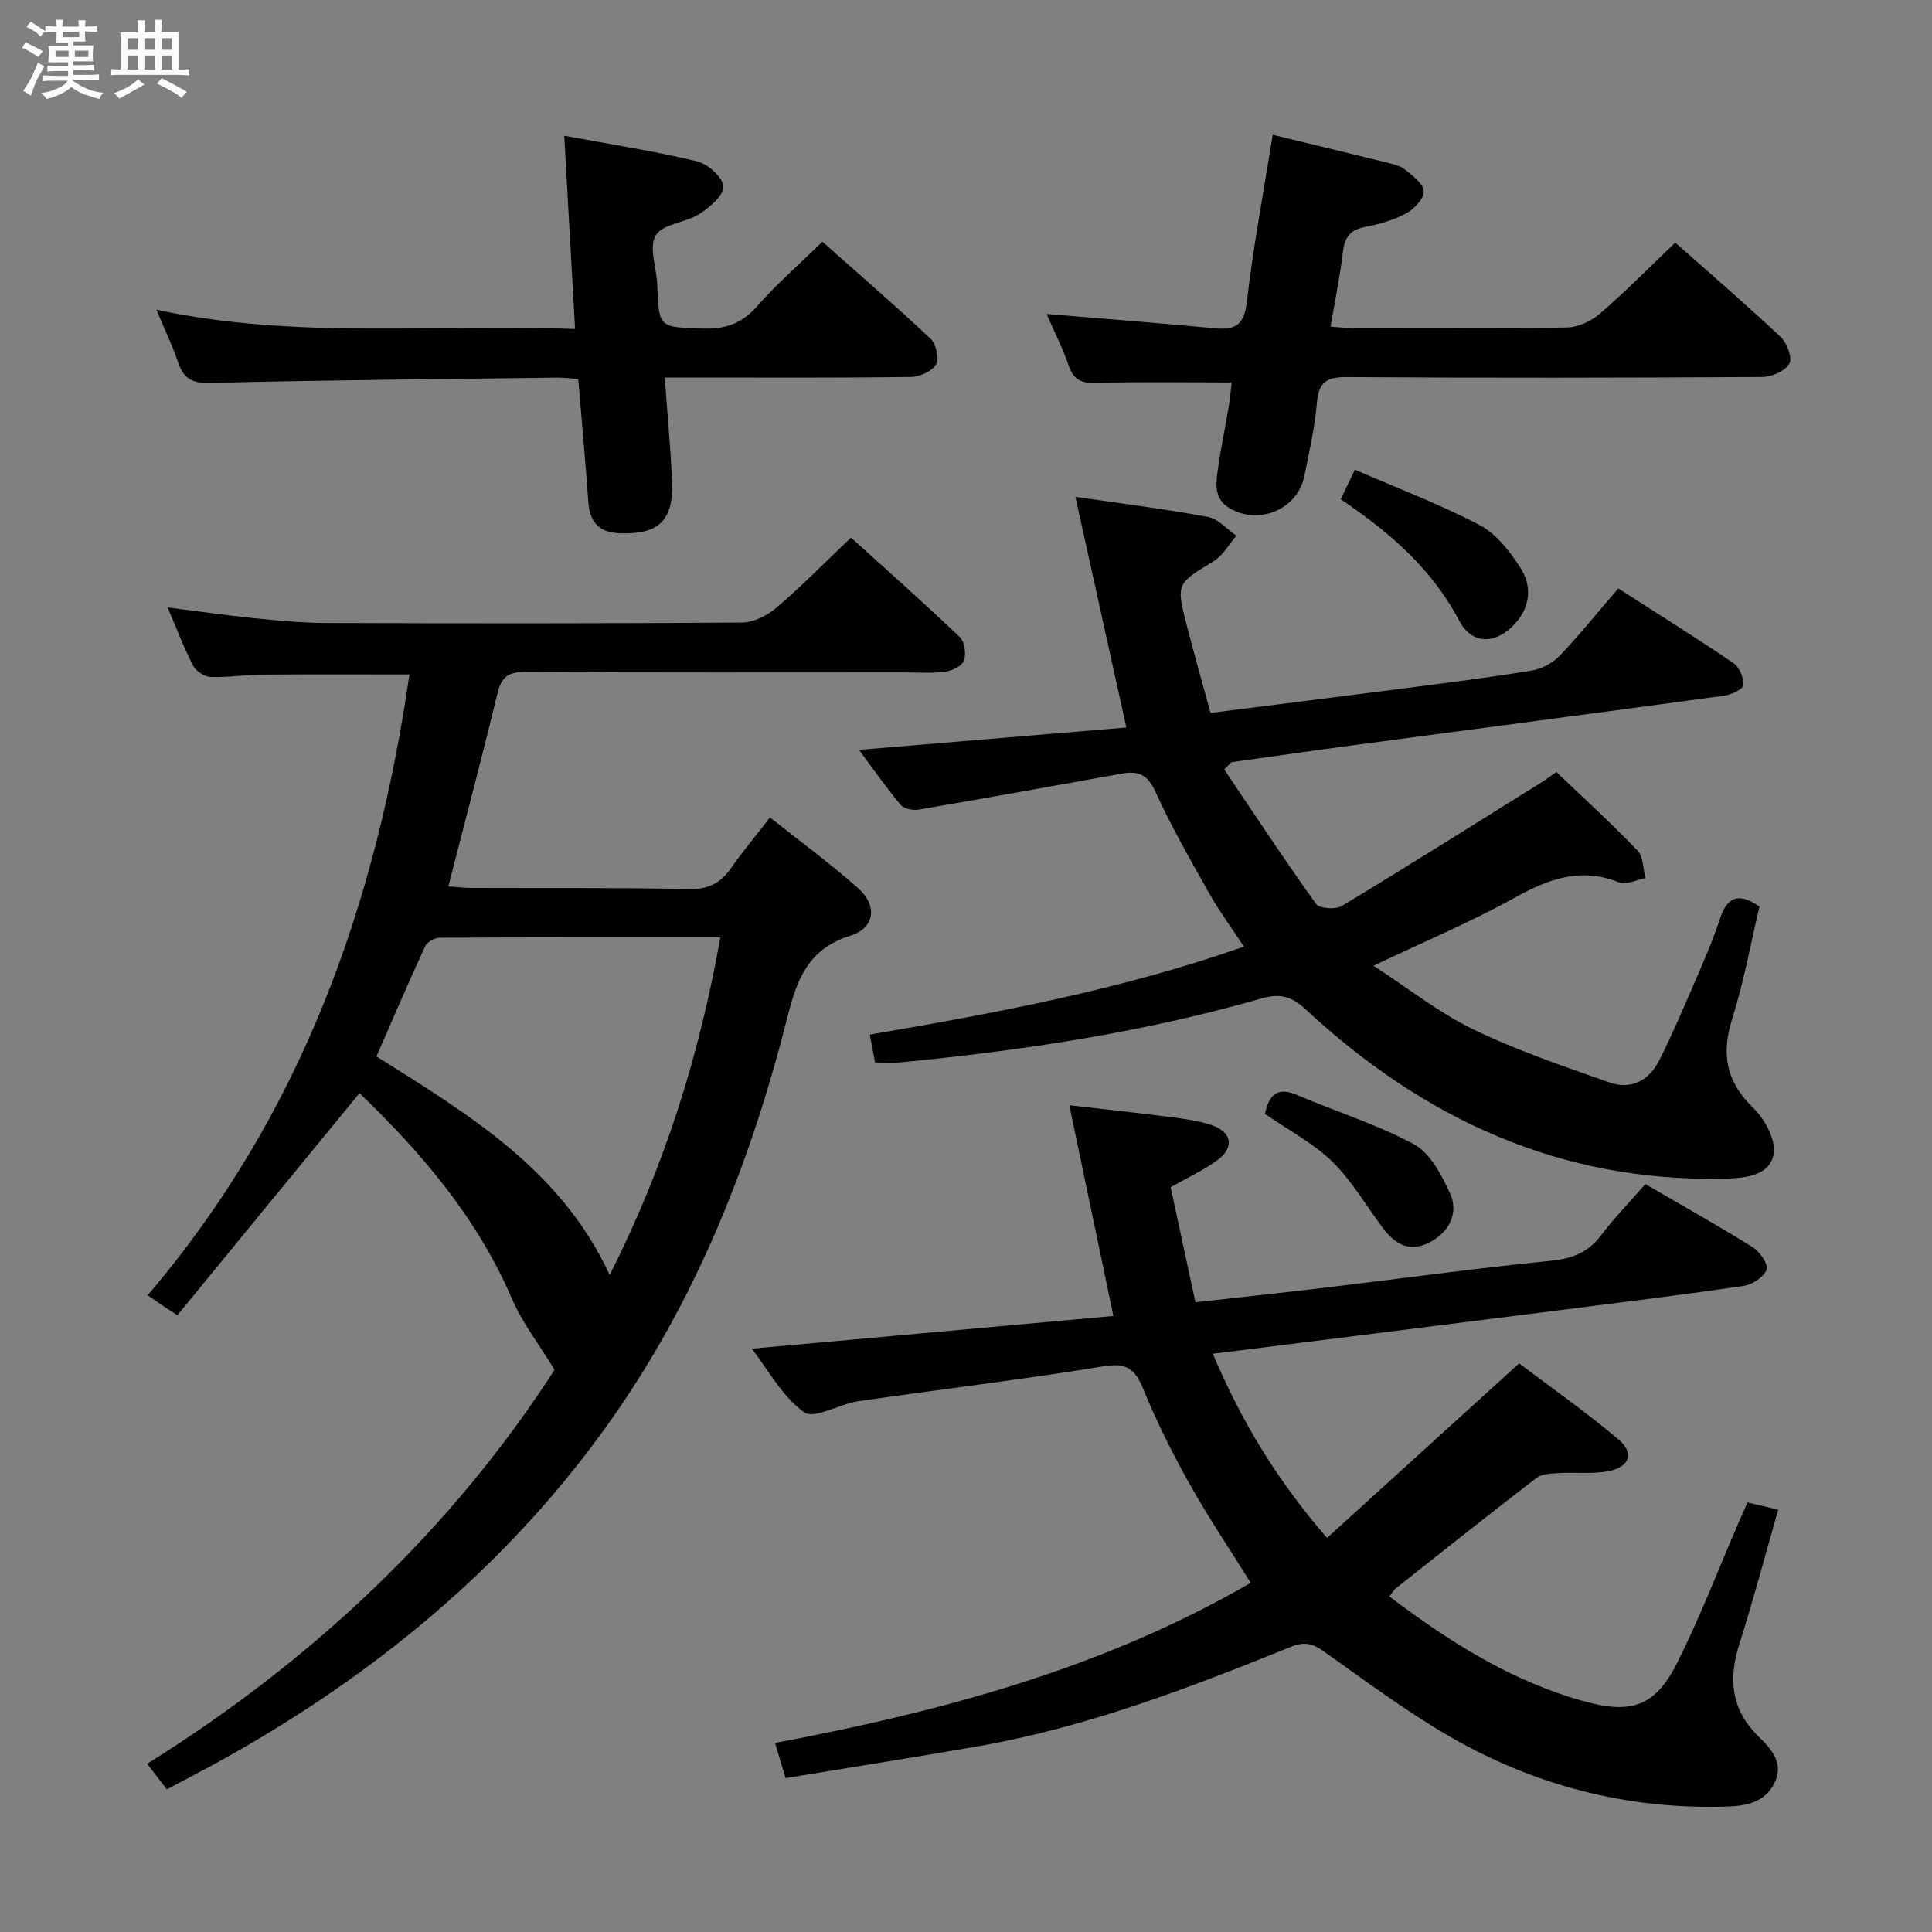 <svg enable-background="new 0 0 400 400" viewBox="0 0 400 400" xmlns="http://www.w3.org/2000/svg"><rect x="0" y="0" width="400" height="400" fill="#808080" stroke="none"/><path d="m6.8 9.5c.6.3 1.3.7 2.1 1.1-.4.4-.7.8-.9 1.2-.7-.4-1.3-.8-1.8-1.1s-1.1-.6-1.6-.8c.2-.4.5-.8.7-1.2.4.2.8.5 1.5.8zm.9 6.9c-.3.6-.5 1.1-.7 1.7s-.4 1.1-.6 1.7c-.6-.4-1.1-.7-1.6-1 .7-1 1.2-1.8 1.5-2.4.3-.5.6-1.1.8-1.7.3-.6.5-1.2.8-1.8.3.3.8.6 1.3.8-.7 1.3-1.2 2.2-1.5 2.7zm.1-11c.4.3 1 .7 1.7 1.1-.5.2-.8.6-1.1 1.1-.5-.6-1-1-1.4-1.2s-.9-.6-1.5-.8c.2-.4.5-.7.9-1.1.5.3.9.6 1.4.9zm10.5 13.1c1 .4 2 .6 3.1.7-.4.4-.7.8-.8 1.3-.9-.2-1.9-.6-3-.9-1-.4-2-.9-2.8-1.6-.5.4-1.1.9-1.9 1.3s-1.9.9-3.3 1.2c-.1-.3-.5-.8-1.1-1.3 1 0 2.1-.3 3.2-.8 1.2-.5 1.9-1 2.3-1.7h-3.2c-.4 0-1 0-2 .1v-1.2c1 0 1.7.1 2 .1h3.3v-1h-2.3c-.2 0-.9 0-2 .1v-1.2c1.2 0 1.9.1 2 .1h2.3v-.8h-4.1c0-.7.1-1.2.1-1.6 0-.5 0-1.1-.1-1.8h4.1v-.7h-2.5c0-.6.1-1.1.1-1.6v-.6h-.5c-.4 0-1 0-1.8.1v-1.3c1.2 0 1.9.1 2.1.1h.2c0-.3 0-.8-.1-1.4h1.4c0 .6-.1 1-.1 1.4h3.4c0-.4 0-.8-.1-1.3h1.5c0 .4-.1.9-.1 1.3.7 0 1.5 0 2.5-.1v1.2c-1 0-1.8-.1-2.5-.1v.6c0 .3 0 .8.1 1.5h-2.5v.8h4.1c0 .7-.1 1.3-.1 1.8s0 1 .1 1.5h-4.1v.8h1.4c.8 0 1.8 0 2.9-.1v1.2c-1 0-1.9-.1-2.8-.1h-1.5v1h3.2c.3 0 1 0 2.1-.1v1.2c-1.1 0-1.8-.1-2.1-.1h-3.4l-.1.1c1.4 1 2.4 1.5 3.4 1.9zm-4.1-6.7v-1.3h-2.7v1.3zm2.2-4.1v-1.1h-3.4v1.1zm1.9 4.1v-1.3h-2.8v1.3z" fill="#fafbfc"/><path d="m37 6.7v2.3 5.4c1 0 1.8 0 2.2-.1v1.3c-.6 0-1.5-.1-2.5-.1h-11.9c-.7 0-1.3 0-1.8.1v-1.3c.5 0 1.1.1 2 .1v-5.2c0-1 0-1.8-.1-2.5h3.7c0-1.3 0-2.1-.1-2.5h1.5c0 .4-.1 1.3-.1 2.5h2.2c0-1.2 0-2.1-.1-2.6h1.5c0 .4-.1 1.3-.1 2.6zm-12.3 13.7c-.3-.4-.7-.8-1.1-1.1 1.1-.4 2.1-.9 2.9-1.3.8-.5 1.5-1 2.1-1.6.4.4.9.8 1.3 1.1-2.5 1.4-4.2 2.4-5.2 2.9zm3.9-10.1v-2.4h-2.2v2.4zm0 4.1v-2.9h-2.2v2.9zm3.5-4.1v-2.4h-2.2v2.4zm0 4.1v-2.9h-2.2v2.9zm.4 2.9 1-1.1c.6.3 1.4.7 2.5 1.3s2 1.1 2.7 1.5c-.4.4-.8.8-1.1 1.3-.8-.8-2.5-1.7-5.1-3zm3.1-7v-2.4h-2.1v2.4zm0 4.1v-2.9h-2.1v2.9z" fill="#fafbfc"/><g fill="#000001"><path d="m34.54 370.46c-1.4-1.82-2.5-3.26-4.07-5.29 34.44-21.5 63.15-48.71 84.34-81.56-3.28-5.39-6.69-9.78-8.82-14.73-7.26-16.87-18.86-30.34-31.56-42.56-12.72 15.51-25.21 30.74-37.7 45.98-1.8-1.17-2.49-1.6-3.16-2.05-.82-.55-1.62-1.12-3-2.08 31.86-37.36 47.3-80.96 54.2-128.53-10.17 0-20.22-.05-30.27.03-3.65.03-7.31.61-10.95.48-1.26-.05-3.01-1.24-3.6-2.39-1.89-3.66-3.34-7.54-5.25-12 6.38.8 12.18 1.65 18.01 2.24 4.95.5 9.94.96 14.91.98 28.66.09 57.32.12 85.97-.09 2.43-.02 5.26-1.45 7.17-3.08 5.18-4.43 9.97-9.31 15.43-14.51 7.19 6.51 14.97 13.4 22.5 20.57 1.02.97 1.38 3.49.89 4.9-.39 1.12-2.47 2.11-3.91 2.3-2.79.37-5.65.14-8.48.14-26.16 0-52.32.08-78.48-.09-3.51-.02-4.89 1.06-5.71 4.41-3.19 13.19-6.67 26.3-10.18 39.99 1.8.12 3.36.32 4.92.32 15 .06 29.99-.08 44.98.23 4.01.08 6.5-1.27 8.67-4.38 2.37-3.4 5.05-6.59 8.03-10.44 6.24 4.97 12.52 9.54 18.28 14.68 4.02 3.59 3.43 8.22-1.62 9.79-8.86 2.75-11.12 9.18-13.14 17.17-7.96 31.51-20.05 61.28-39.66 87.55-21.29 28.52-48.42 50.17-79.5 67.13-2.91 1.58-5.85 3.09-9.24 4.89zm114.6-176.39c-19.9 0-39.01-.03-58.12.08-1.03.01-2.6.89-3.01 1.79-3.46 7.49-6.7 15.08-10.07 22.78 19.01 11.97 38.18 23.4 48.29 45.24 11.34-22.43 18.55-45.37 22.91-69.89z"/><path d="m251.1 280.27c5.9 14 13.34 26.24 23.65 38.14 13.18-11.98 26.06-23.68 39.77-36.14 6.46 4.89 13.75 10.01 20.54 15.72 3.36 2.82 2.37 5.74-2.06 6.6-3.37.65-6.95.19-10.42.4-1.53.09-3.38.16-4.49 1.01-9.77 7.5-19.4 15.17-29.06 22.82-.49.39-.81.99-1.38 1.71 12.42 9.39 25.28 17.54 40.29 21.7 9.85 2.73 14.76 1.08 19.32-8 4.76-9.49 8.57-19.45 12.79-29.21.52-1.21 1.07-2.4 1.76-3.95 1.95.46 3.8.89 6.35 1.49-2.7 9.42-5.12 18.63-8.01 27.7-2.32 7.27-1.82 13.6 3.89 19.22 2.57 2.53 5.39 5.45 3.37 9.62-2.03 4.2-6.11 4.83-10.17 4.94-20.62.6-39.9-4.46-57.62-14.82-8.88-5.19-17.17-11.4-25.59-17.35-2.27-1.61-3.98-2.03-6.74-.92-21.09 8.53-42.32 16.68-64.86 20.61-13.07 2.28-26.18 4.34-39.79 6.58-.68-2.29-1.31-4.4-2.17-7.28 34.56-6.53 67.95-15.44 98.48-33.16-4.3-6.9-8.74-13.47-12.6-20.36-3.57-6.36-6.87-12.93-9.61-19.68-1.71-4.21-3.44-5.57-8.27-4.78-16.87 2.76-33.86 4.77-50.78 7.23-3.88.56-9.1 3.79-11.21 2.28-4.51-3.22-7.4-8.73-10.84-13.16 25.01-2.26 49.83-4.51 74.88-6.77-3.11-14.89-6.02-28.79-9.13-43.63 7.54.87 14.37 1.59 21.18 2.47 2.79.36 5.64.75 8.28 1.64 4.26 1.45 4.77 4.66 1.12 7.32-2.79 2.04-6 3.5-9.6 5.54 1.63 7.59 3.33 15.47 5.13 23.82 9.31-1.05 18.33-2 27.33-3.08 15.34-1.83 30.64-3.95 46.01-5.48 4.49-.45 7.87-1.62 10.61-5.26 2.7-3.57 5.84-6.8 9.2-10.65 7.49 4.36 14.99 8.56 22.27 13.1 1.45.91 3.25 3.55 2.84 4.62-.58 1.53-2.93 3.08-4.71 3.35-12.16 1.8-24.37 3.29-36.56 4.84-20.44 2.59-40.89 5.15-61.34 7.72-3.76.49-7.55.94-12.05 1.49z"/><path d="m253.46 159.3c6.28 9.32 12.46 18.71 19.01 27.84.7.98 4.05 1.22 5.35.43 13.93-8.41 27.7-17.09 41.51-25.71.83-.52 1.61-1.12 2.9-2.03 5.65 5.4 11.41 10.65 16.79 16.25 1.22 1.27 1.14 3.78 1.66 5.71-1.83.35-3.98 1.49-5.44.91-7.87-3.16-14.48-.82-21.47 3.07-9.12 5.07-18.8 9.13-29.4 14.17 7.17 4.65 13.53 9.73 20.68 13.19 9.04 4.38 18.66 7.62 28.16 10.98 4.53 1.6 8.28-.44 10.37-4.67 2.73-5.5 5.16-11.15 7.59-16.79 1.78-4.12 3.56-8.25 4.96-12.51 1.46-4.41 3.78-5.47 8.15-2.44-1.81 7.62-3.24 15.61-5.66 23.28-2.31 7.34-1.23 13.01 4.44 18.48 2.4 2.31 4.76 6.81 4.13 9.64-1 4.5-6.2 4.84-10.43 4.93-33.81.7-62.07-12.44-86.41-35.03-2.92-2.71-5.27-3.4-9.18-2.28-24.49 7.03-49.59 10.81-74.9 13.24-1.63.16-3.28.02-5.1.02-.37-1.98-.7-3.73-1.09-5.78 26.1-4.46 51.96-9.27 77.47-18.21-2.58-3.92-5.12-7.34-7.19-11.03-3.92-6.95-7.9-13.91-11.2-21.16-1.59-3.49-3.56-4.23-6.84-3.64-14.02 2.52-28.05 5.06-42.09 7.46-1.2.2-3.08-.16-3.77-.99-3.16-3.81-6.01-7.87-8.62-11.38 18.42-1.54 36.79-3.08 55.36-4.63-3.59-16.28-7-31.69-10.55-47.76 9.84 1.44 18.7 2.54 27.47 4.17 2.12.39 3.92 2.55 5.86 3.89-1.55 1.79-2.79 4.09-4.71 5.27-7.69 4.69-7.81 4.58-5.52 13.46 1.53 5.91 3.2 11.78 4.88 17.95 13.56-1.72 26.69-3.35 39.82-5.05 8.89-1.15 17.79-2.27 26.63-3.71 2.06-.34 4.34-1.52 5.78-3.02 4.13-4.31 7.87-8.99 12.18-14 8.08 5.19 16.06 10.18 23.85 15.47 1.23.84 2.15 3.04 2.06 4.55-.05.82-2.45 1.98-3.9 2.18-25.34 3.46-50.69 6.78-76.04 10.16-8.69 1.16-17.37 2.41-26.05 3.62-.51.5-1 1-1.5 1.5z"/><path d="m32.37 64.12c29.1 6.22 57.49 2.85 86.69 4-.75-13.36-1.48-26.33-2.24-40.02 9.65 1.79 18.65 3.18 27.47 5.29 2.24.54 5.34 3.3 5.47 5.21.12 1.83-2.83 4.34-4.96 5.7-2.87 1.83-7.6 2.04-9.04 4.44-1.47 2.44.18 6.7.31 10.17.35 9.02.32 8.79 9.32 9.11 4.68.17 8.17-.97 11.34-4.59 4.05-4.61 8.72-8.68 13.54-13.39 7.38 6.56 15.03 13.16 22.38 20.08 1.15 1.08 1.87 4.1 1.17 5.29-.83 1.44-3.37 2.61-5.19 2.63-15 .21-29.99.12-44.99.12-1.8 0-3.6 0-6.01 0 .54 7.47 1.21 14.5 1.51 21.55.34 8.03-2.73 10.91-10.58 10.71-4.24-.11-6.42-2.02-6.73-6.3-.62-8.44-1.38-16.87-2.11-25.66-1.56-.1-3.01-.3-4.46-.28-23.97.31-47.95.52-71.92 1.1-3.74.09-5.39-1.04-6.49-4.34-1.16-3.41-2.75-6.68-4.48-10.82z"/><path d="m255.01 79.18c-9.85 0-18.97-.16-28.08.09-2.94.08-4.59-.53-5.61-3.44-1.3-3.72-3.09-7.27-4.63-10.83 11.83 1 23.35 1.89 34.86 2.97 4.21.4 6.04-.68 6.59-5.42 1.33-11.51 3.5-22.93 5.37-34.64 7.78 1.89 15.51 3.74 23.23 5.65 1.44.36 3.05.69 4.17 1.56 1.59 1.25 3.83 2.97 3.86 4.52s-2.04 3.68-3.71 4.58c-2.58 1.39-5.56 2.21-8.47 2.78-2.95.58-4.16 2.02-4.52 4.97-.62 5.09-1.65 10.13-2.59 15.66 1.64.11 3.06.28 4.47.29 14.83.02 29.67.14 44.49-.12 2.31-.04 5.02-1.32 6.82-2.87 5.28-4.56 10.19-9.55 15.58-14.7 7.04 6.24 14.57 12.72 21.81 19.51 1.31 1.23 2.49 4.34 1.83 5.52-.85 1.53-3.61 2.78-5.55 2.79-28.66.17-57.33.21-85.99.02-4.1-.03-5.92.88-6.28 5.22-.42 5.11-1.58 10.16-2.59 15.21-1.37 6.85-9.17 10.25-15.3 6.84-3.33-1.85-3.09-4.89-2.67-7.88.63-4.44 1.55-8.84 2.29-13.26.28-1.77.44-3.57.62-5.02z"/><path d="m277.57 103.36c.89-1.85 1.67-3.46 2.95-6.11 8.73 3.79 17.53 7.12 25.81 11.45 3.44 1.8 6.26 5.44 8.45 8.84 2.39 3.71 2.13 7.93-1.05 11.52-3.83 4.32-8.92 4.56-11.58-.5-5.7-10.85-14.51-18.41-24.58-25.2z"/><path d="m261.89 230.62c.86-4.12 2.69-5.63 6.73-3.89 8.03 3.45 16.5 6.04 24.14 10.19 3.34 1.81 5.67 6.3 7.42 10.05 1.95 4.18-.19 8.23-4.29 10.3-4.07 2.06-7.04.32-9.47-2.88-3.51-4.62-6.43-9.82-10.53-13.83-3.97-3.88-9.11-6.56-14-9.94z"/></g></svg>